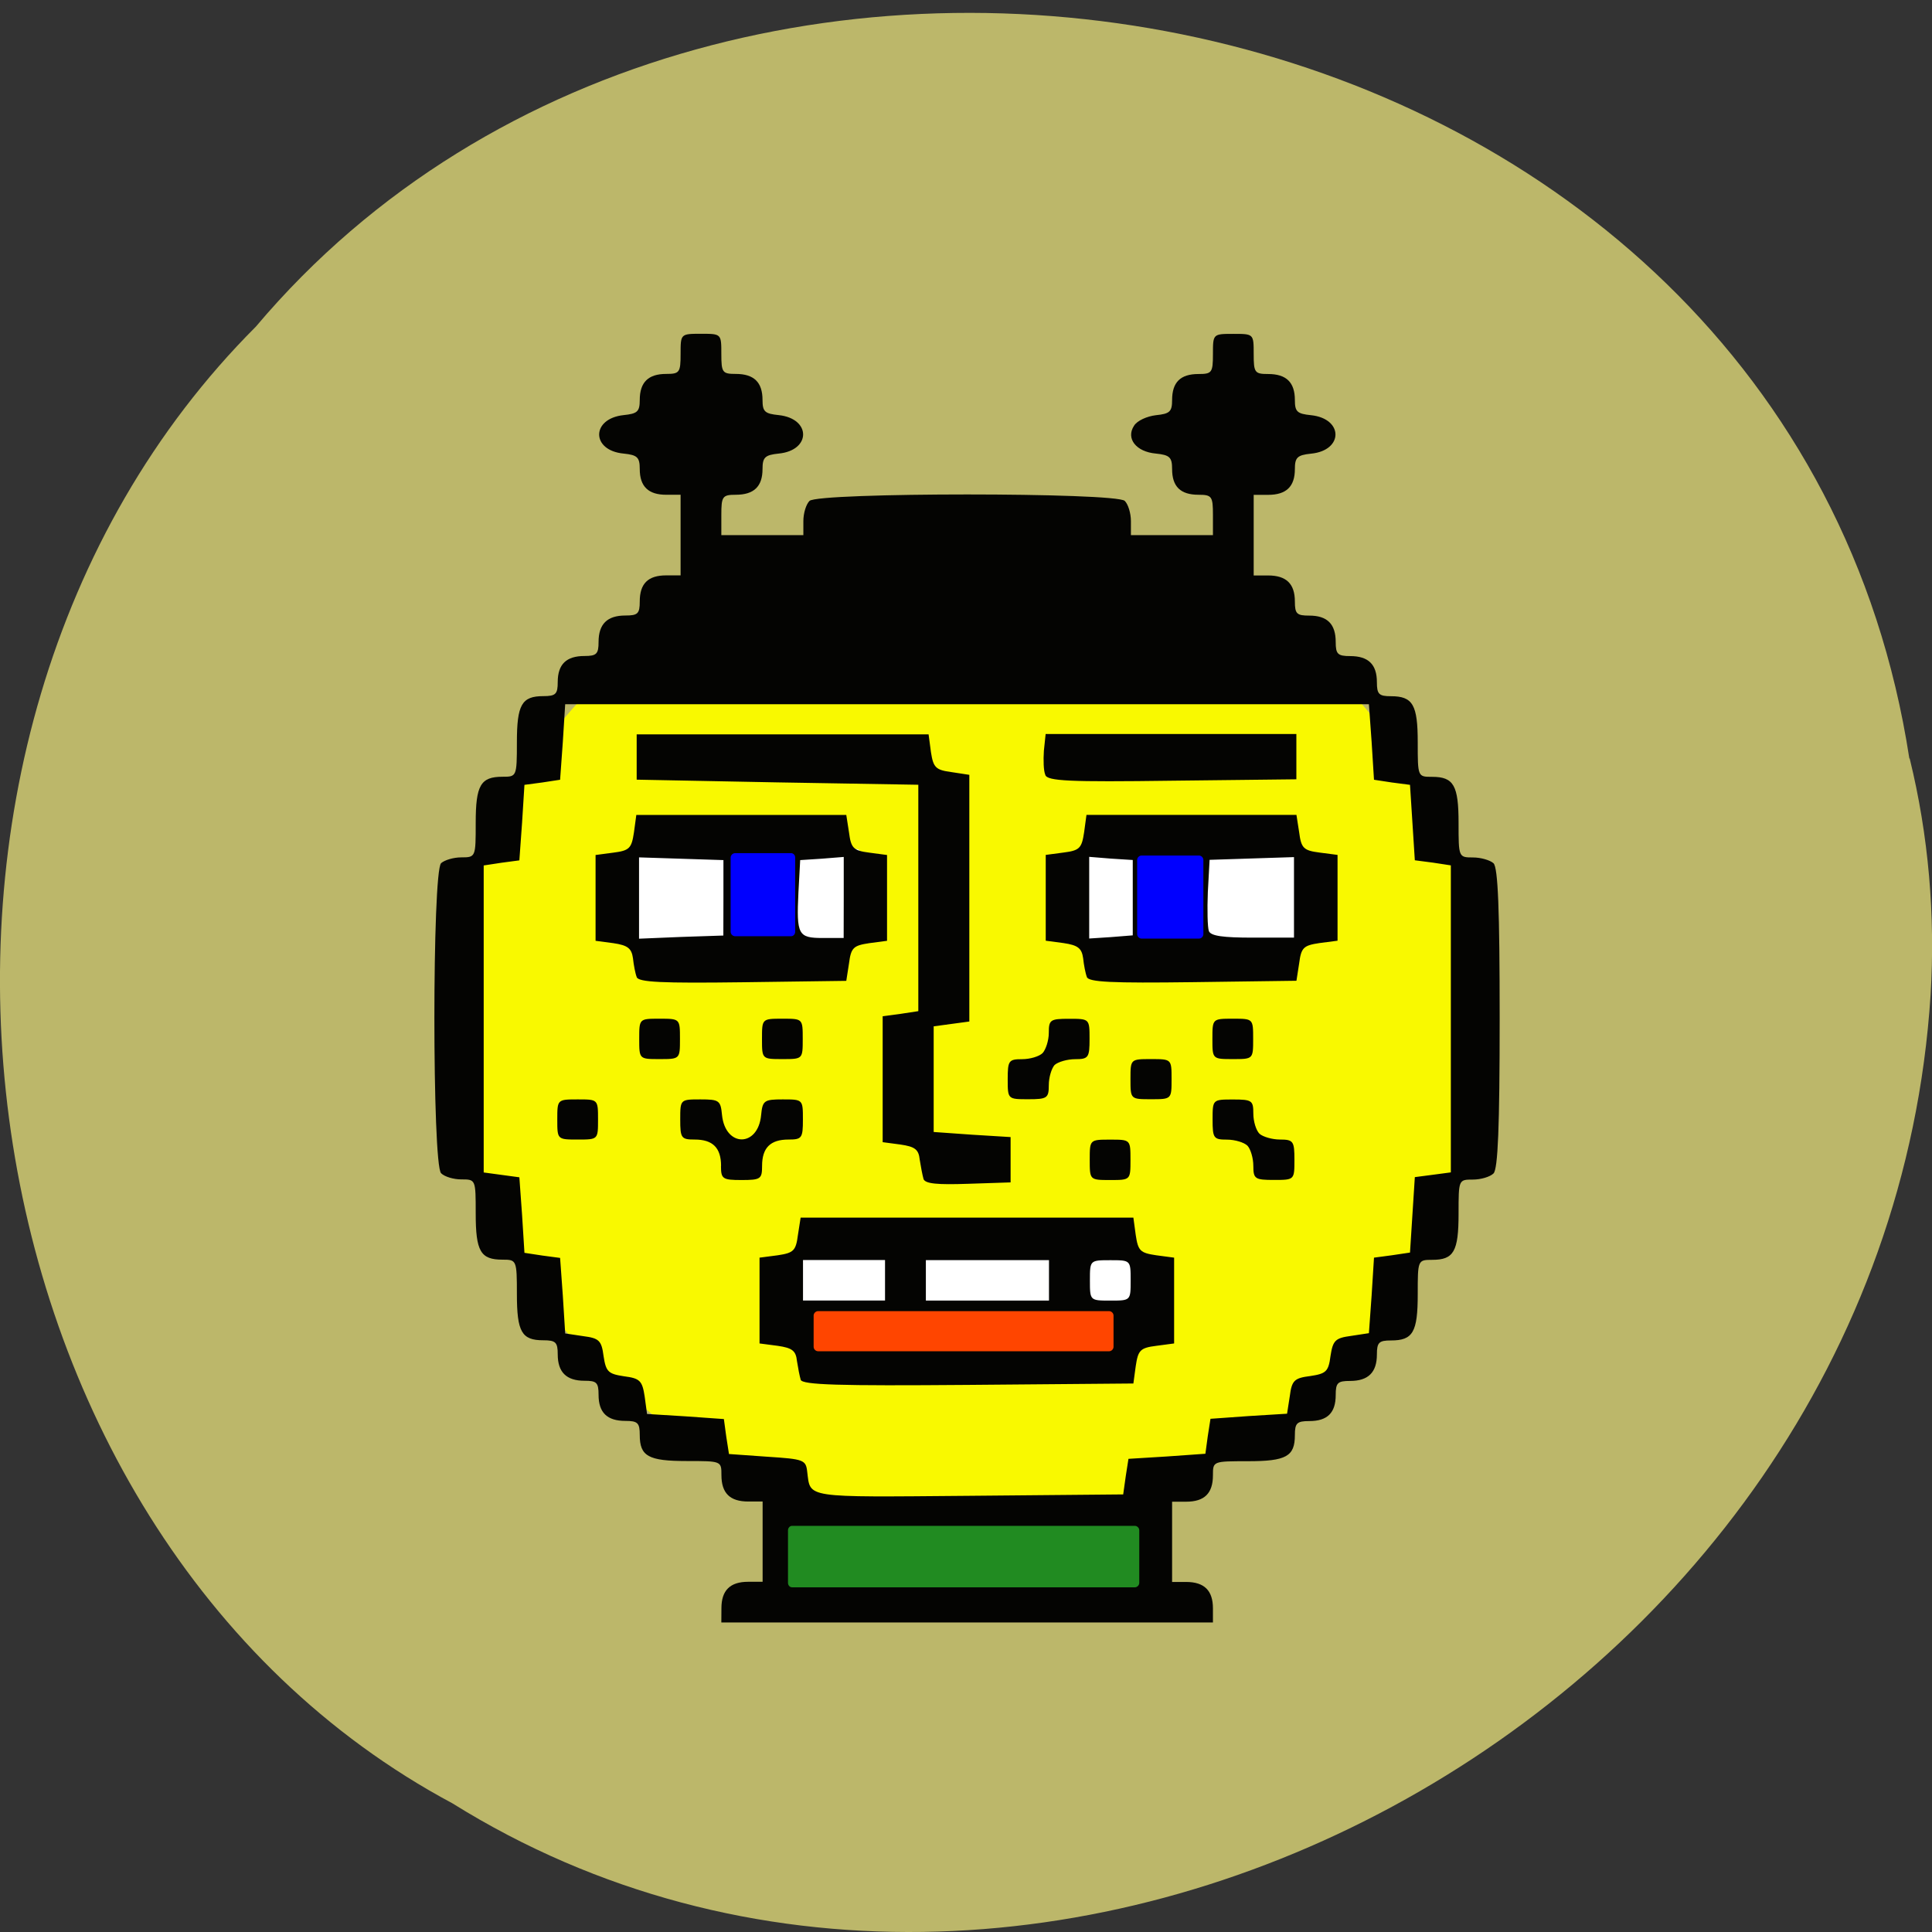 <svg xmlns="http://www.w3.org/2000/svg" viewBox="0 0 22 22"><rect x="0" y="0" width="22" height="22" fill="#333333" stroke="none"/><path d="m 21.742 8.637 c -1.363 -8.879 -13.48 -11.258 -18.828 -4.918 c -4.707 4.711 -3.535 13.727 2.238 16.816 c 6.637 4.137 16.305 -0.977 16.832 -9.207 c 0.055 -0.902 -0.023 -1.816 -0.238 -2.691" fill="#bcb76a"/><path d="m 9.855 17.234 c -0.316 -0.066 -0.879 -0.25 -1.25 -0.41 c -0.555 -0.234 -0.809 -0.398 -1.391 -0.898 c -1.383 -1.188 -2 -2.512 -2 -4.266 c 0 -1.766 0.617 -3.082 2 -4.27 c 0.543 -0.465 0.859 -0.672 1.336 -0.879 c 0.98 -0.43 1.418 -0.523 2.5 -0.52 c 0.816 0 1.02 0.023 1.563 0.188 c 2.555 0.754 4.258 2.945 4.258 5.48 c 0 0.738 -0.109 1.301 -0.398 2.043 c -1 2.57 -3.879 4.109 -6.617 3.531" fill="#f9f900"/><g fill="#fff"><path d="m 9.08 14.316 h 3.758 c 0.027 0 0.051 0.023 0.051 0.051 v 0.426 c 0 0.027 -0.023 0.047 -0.051 0.047 h -3.758 c -0.027 0 -0.051 -0.02 -0.051 -0.047 v -0.426 c 0 -0.027 0.023 -0.051 0.051 -0.051"/><path d="m 7.258 9.668 h 2.492 c 0.027 0 0.051 0.023 0.051 0.051 v 0.945 c 0 0.027 -0.023 0.051 -0.051 0.051 h -2.492 c -0.027 0 -0.051 -0.023 -0.051 -0.051 v -0.945 c 0 -0.027 0.023 -0.051 0.051 -0.051"/><path d="m 12.355 9.668 h 2.426 c 0.027 0 0.047 0.023 0.047 0.051 v 0.945 c 0 0.027 -0.02 0.051 -0.047 0.051 h -2.426 c -0.027 0 -0.051 -0.023 -0.051 -0.051 v -0.945 c 0 -0.027 0.023 -0.051 0.051 -0.051"/></g><path d="m 8.215 18.313 c 0 -0.203 0.098 -0.301 0.305 -0.301 h 0.164 v -0.914 h -0.164 c -0.207 0 -0.305 -0.094 -0.305 -0.301 c 0 -0.16 0 -0.16 -0.395 -0.16 c -0.438 0 -0.535 -0.055 -0.535 -0.297 c 0 -0.137 -0.023 -0.16 -0.164 -0.16 c -0.207 0 -0.305 -0.094 -0.305 -0.297 c 0 -0.141 -0.023 -0.16 -0.16 -0.16 c -0.207 0 -0.305 -0.098 -0.305 -0.301 c 0 -0.137 -0.023 -0.16 -0.164 -0.16 c -0.246 0 -0.301 -0.094 -0.301 -0.527 c 0 -0.387 -0.004 -0.391 -0.164 -0.391 c -0.25 0 -0.305 -0.094 -0.305 -0.527 c 0 -0.387 0 -0.387 -0.164 -0.387 c -0.09 0 -0.191 -0.031 -0.23 -0.07 c -0.102 -0.098 -0.102 -3.434 0 -3.531 c 0.039 -0.035 0.141 -0.066 0.23 -0.066 c 0.164 0 0.164 -0.004 0.164 -0.391 c 0 -0.43 0.055 -0.527 0.305 -0.527 c 0.16 0 0.164 0 0.164 -0.391 c 0 -0.43 0.055 -0.527 0.301 -0.527 c 0.141 0 0.164 -0.023 0.164 -0.16 c 0 -0.203 0.098 -0.297 0.305 -0.297 c 0.137 0 0.16 -0.023 0.16 -0.16 c 0 -0.203 0.098 -0.301 0.305 -0.301 c 0.141 0 0.164 -0.02 0.164 -0.16 c 0 -0.203 0.094 -0.297 0.301 -0.297 h 0.164 v -0.918 h -0.164 c -0.203 0 -0.301 -0.094 -0.301 -0.293 c 0 -0.133 -0.027 -0.16 -0.184 -0.176 c -0.371 -0.035 -0.371 -0.398 0 -0.438 c 0.156 -0.016 0.184 -0.039 0.184 -0.172 c 0 -0.203 0.098 -0.297 0.301 -0.297 c 0.152 0 0.164 -0.016 0.164 -0.227 c 0 -0.23 0 -0.23 0.234 -0.23 c 0.23 0 0.23 0 0.23 0.23 c 0 0.211 0.012 0.227 0.164 0.227 c 0.207 0 0.305 0.094 0.305 0.297 c 0 0.133 0.027 0.156 0.184 0.172 c 0.371 0.039 0.371 0.402 0 0.438 c -0.156 0.016 -0.184 0.043 -0.184 0.176 c 0 0.199 -0.098 0.293 -0.305 0.293 c -0.152 0 -0.164 0.02 -0.164 0.23 v 0.23 h 0.934 v -0.16 c 0 -0.09 0.031 -0.191 0.07 -0.23 c 0.102 -0.098 3.492 -0.098 3.59 0 c 0.039 0.039 0.07 0.141 0.07 0.23 v 0.16 h 0.934 v -0.23 c 0 -0.211 -0.012 -0.23 -0.164 -0.23 c -0.207 0 -0.301 -0.094 -0.301 -0.293 c 0 -0.133 -0.027 -0.16 -0.184 -0.176 c -0.227 -0.02 -0.344 -0.172 -0.25 -0.316 c 0.035 -0.059 0.148 -0.109 0.25 -0.121 c 0.156 -0.016 0.184 -0.039 0.184 -0.172 c 0 -0.203 0.094 -0.297 0.301 -0.297 c 0.152 0 0.164 -0.016 0.164 -0.227 c 0 -0.23 0 -0.23 0.234 -0.23 c 0.23 0 0.23 0 0.23 0.23 c 0 0.211 0.012 0.227 0.164 0.227 c 0.207 0 0.305 0.094 0.305 0.297 c 0 0.133 0.027 0.156 0.184 0.172 c 0.371 0.039 0.371 0.402 0 0.438 c -0.156 0.016 -0.184 0.043 -0.184 0.176 c 0 0.199 -0.098 0.293 -0.305 0.293 h -0.164 v 0.918 h 0.164 c 0.207 0 0.305 0.094 0.305 0.297 c 0 0.141 0.023 0.16 0.164 0.16 c 0.207 0 0.301 0.098 0.301 0.301 c 0 0.137 0.023 0.16 0.164 0.16 c 0.207 0 0.305 0.094 0.305 0.297 c 0 0.137 0.023 0.16 0.16 0.16 c 0.25 0 0.305 0.098 0.305 0.527 c 0 0.391 0 0.391 0.164 0.391 c 0.246 0 0.301 0.098 0.301 0.527 c 0 0.387 0 0.391 0.164 0.391 c 0.09 0 0.195 0.031 0.234 0.066 c 0.051 0.051 0.07 0.523 0.07 1.766 c 0 1.242 -0.02 1.715 -0.07 1.766 c -0.039 0.039 -0.145 0.07 -0.234 0.07 c -0.164 0 -0.164 0 -0.164 0.387 c 0 0.434 -0.055 0.527 -0.301 0.527 c -0.164 0 -0.164 0.004 -0.164 0.391 c 0 0.434 -0.055 0.527 -0.305 0.527 c -0.137 0 -0.16 0.023 -0.16 0.16 c 0 0.203 -0.098 0.301 -0.305 0.301 c -0.141 0 -0.164 0.02 -0.164 0.16 c 0 0.203 -0.094 0.297 -0.301 0.297 c -0.141 0 -0.164 0.023 -0.164 0.16 c 0 0.242 -0.098 0.297 -0.535 0.297 c -0.398 0 -0.398 0 -0.398 0.16 c 0 0.207 -0.098 0.301 -0.305 0.301 h -0.16 v 0.914 h 0.16 c 0.207 0 0.305 0.098 0.305 0.301 v 0.16 h -5.598 m 4.605 -1.664 l 0.031 -0.199 l 0.438 -0.027 l 0.438 -0.031 l 0.027 -0.199 l 0.031 -0.199 l 0.434 -0.031 l 0.438 -0.027 l 0.031 -0.199 c 0.023 -0.18 0.051 -0.207 0.234 -0.23 c 0.18 -0.027 0.207 -0.051 0.23 -0.23 c 0.027 -0.176 0.055 -0.203 0.234 -0.227 l 0.203 -0.031 l 0.031 -0.43 l 0.027 -0.43 l 0.203 -0.027 l 0.207 -0.031 l 0.055 -0.859 l 0.207 -0.027 l 0.203 -0.027 v -3.496 l -0.203 -0.031 l -0.207 -0.027 l -0.055 -0.859 l -0.207 -0.027 l -0.203 -0.031 l -0.027 -0.43 l -0.031 -0.43 h -9.152 l -0.027 0.43 l -0.031 0.43 l -0.203 0.031 l -0.203 0.027 l -0.027 0.43 l -0.031 0.43 l -0.203 0.027 l -0.203 0.031 v 3.496 l 0.406 0.055 l 0.031 0.43 l 0.027 0.43 l 0.203 0.031 l 0.203 0.027 l 0.031 0.43 l 0.027 0.43 l 0.207 0.031 c 0.18 0.023 0.207 0.051 0.23 0.227 c 0.027 0.18 0.055 0.203 0.234 0.23 c 0.18 0.023 0.207 0.051 0.234 0.23 l 0.027 0.199 l 0.438 0.027 l 0.437 0.031 l 0.027 0.199 l 0.031 0.199 l 0.438 0.031 c 0.414 0.027 0.438 0.035 0.453 0.172 c 0.039 0.301 -0.051 0.289 1.832 0.273 l 1.766 -0.016 m -3.672 -1.305 c -0.012 -0.039 -0.031 -0.137 -0.043 -0.215 c -0.012 -0.117 -0.055 -0.148 -0.219 -0.172 l -0.207 -0.027 v -0.977 l 0.207 -0.027 c 0.18 -0.027 0.207 -0.051 0.23 -0.23 l 0.031 -0.199 h 3.789 l 0.027 0.199 c 0.027 0.18 0.051 0.203 0.234 0.23 l 0.203 0.027 v 0.977 l -0.203 0.027 c -0.184 0.023 -0.207 0.051 -0.234 0.23 l -0.027 0.199 l -1.883 0.016 c -1.477 0.012 -1.887 0 -1.906 -0.059 m 0.961 -1.133 v -0.23 h -0.934 v 0.461 h 0.934 m 1.867 -0.23 v -0.23 h -1.402 v 0.461 h 1.402 m 0.93 -0.23 c 0 -0.23 0 -0.23 -0.23 -0.23 c -0.234 0 -0.234 0 -0.234 0.23 c 0 0.23 0 0.23 0.234 0.23 c 0.23 0 0.23 0 0.23 -0.23 m -2.359 -1.156 c -0.012 -0.043 -0.031 -0.141 -0.043 -0.219 c -0.012 -0.117 -0.055 -0.148 -0.219 -0.172 l -0.203 -0.027 v -1.434 l 0.203 -0.027 l 0.203 -0.031 v -2.578 l -1.602 -0.027 l -1.605 -0.031 v -0.516 h 3.324 l 0.027 0.203 c 0.027 0.176 0.055 0.203 0.234 0.227 l 0.203 0.031 v 2.809 l -0.406 0.055 v 1.203 l 0.438 0.031 l 0.438 0.027 v 0.516 l -0.484 0.016 c -0.352 0.012 -0.488 0 -0.508 -0.055 m -2.305 -0.148 c 0 -0.207 -0.094 -0.301 -0.301 -0.301 c -0.152 0 -0.164 -0.016 -0.164 -0.227 c 0 -0.23 0 -0.23 0.23 -0.23 c 0.215 0 0.23 0.012 0.246 0.18 c 0.039 0.367 0.41 0.367 0.445 0 c 0.016 -0.168 0.035 -0.18 0.246 -0.18 c 0.23 0 0.23 0 0.23 0.23 c 0 0.211 -0.012 0.227 -0.164 0.227 c -0.207 0 -0.301 0.094 -0.301 0.301 c 0 0.148 -0.016 0.16 -0.234 0.16 c -0.215 0 -0.234 -0.012 -0.234 -0.16 m 4.199 -0.07 c 0 -0.23 0 -0.23 0.234 -0.23 c 0.23 0 0.23 0 0.23 0.23 c 0 0.23 0 0.23 -0.23 0.23 c -0.234 0 -0.234 0 -0.234 -0.23 m 1.863 0.07 c 0 -0.09 -0.031 -0.191 -0.066 -0.23 c -0.039 -0.039 -0.145 -0.07 -0.234 -0.07 c -0.152 0 -0.164 -0.016 -0.164 -0.227 c 0 -0.23 0 -0.23 0.234 -0.23 c 0.215 0 0.23 0.012 0.23 0.16 c 0 0.09 0.031 0.191 0.07 0.23 c 0.039 0.035 0.145 0.066 0.234 0.066 c 0.152 0 0.164 0.02 0.164 0.23 c 0 0.23 0 0.23 -0.234 0.23 c -0.215 0 -0.234 -0.012 -0.234 -0.16 m -7.926 -0.527 c 0 -0.23 0 -0.23 0.234 -0.23 c 0.23 0 0.23 0 0.23 0.23 c 0 0.227 0 0.227 -0.23 0.227 c -0.234 0 -0.234 0 -0.234 -0.227 m 5.129 -0.461 c 0 -0.211 0.012 -0.227 0.164 -0.227 c 0.09 0 0.195 -0.031 0.234 -0.07 c 0.035 -0.039 0.07 -0.141 0.07 -0.23 c 0 -0.148 0.016 -0.16 0.23 -0.16 c 0.234 0 0.234 0 0.234 0.23 c 0 0.211 -0.012 0.23 -0.164 0.23 c -0.09 0 -0.195 0.031 -0.234 0.066 c -0.035 0.039 -0.066 0.141 -0.066 0.23 c 0 0.148 -0.02 0.16 -0.234 0.16 c -0.234 0 -0.234 0 -0.234 -0.23 m 1.398 0 c 0 -0.227 0 -0.227 0.234 -0.227 c 0.234 0 0.234 0 0.234 0.227 c 0 0.23 0 0.23 -0.234 0.23 c -0.234 0 -0.234 0 -0.234 -0.23 m -5.594 -0.457 c 0 -0.23 0 -0.23 0.23 -0.23 c 0.234 0 0.234 0 0.234 0.23 c 0 0.23 0 0.23 -0.234 0.23 c -0.23 0 -0.23 0 -0.23 -0.23 m 1.398 0 c 0 -0.23 0 -0.23 0.234 -0.23 c 0.23 0 0.23 0 0.23 0.23 c 0 0.23 0 0.23 -0.23 0.23 c -0.234 0 -0.234 0 -0.234 -0.23 m 5.129 0 c 0 -0.23 0 -0.23 0.234 -0.23 c 0.23 0 0.23 0 0.23 0.23 c 0 0.23 0 0.23 -0.23 0.23 c -0.234 0 -0.234 0 -0.234 -0.23 m -6.555 -0.703 c -0.016 -0.039 -0.035 -0.137 -0.043 -0.215 c -0.016 -0.113 -0.059 -0.148 -0.223 -0.172 l -0.203 -0.027 v -0.977 l 0.203 -0.027 c 0.184 -0.023 0.207 -0.051 0.234 -0.23 l 0.027 -0.199 h 2.391 l 0.031 0.199 c 0.023 0.18 0.051 0.207 0.23 0.23 l 0.203 0.027 v 0.977 l -0.203 0.027 c -0.18 0.027 -0.207 0.051 -0.23 0.23 l -0.031 0.199 l -1.18 0.016 c -0.918 0.012 -1.187 0 -1.207 -0.059 m 0.988 -0.902 v -0.43 l -0.961 -0.031 v 0.926 l 0.48 -0.02 l 0.48 -0.016 m 1.371 -0.434 v -0.461 l -0.25 0.02 l -0.246 0.016 l -0.02 0.367 c -0.023 0.484 -0.004 0.52 0.277 0.52 h 0.238 m 2.77 0.445 c -0.016 -0.039 -0.035 -0.137 -0.043 -0.215 c -0.016 -0.113 -0.059 -0.148 -0.223 -0.172 l -0.203 -0.027 v -0.977 l 0.203 -0.027 c 0.184 -0.023 0.207 -0.051 0.234 -0.23 l 0.027 -0.199 h 2.391 l 0.031 0.199 c 0.023 0.18 0.051 0.207 0.23 0.23 l 0.207 0.027 v 0.977 l -0.207 0.027 c -0.18 0.027 -0.207 0.051 -0.23 0.23 l -0.031 0.199 l -1.18 0.016 c -0.918 0.012 -1.188 0 -1.207 -0.059 m 0.523 -0.902 v -0.43 l -0.25 -0.016 l -0.246 -0.02 v 0.93 l 0.246 -0.016 l 0.25 -0.02 m 1.836 -0.434 v -0.457 l -0.961 0.031 l -0.02 0.367 c -0.008 0.199 -0.004 0.402 0.012 0.445 c 0.023 0.055 0.16 0.074 0.5 0.074 h 0.469 m -2.832 -1.855 c -0.02 -0.043 -0.023 -0.168 -0.016 -0.273 l 0.02 -0.191 h 2.855 v 0.516 l -1.414 0.016 c -1.18 0.016 -1.422 0.004 -1.445 -0.066" fill="#040402"/><g fill="#00f"><path d="m 8.371 9.715 h 0.637 c 0.027 0 0.047 0.023 0.047 0.051 v 0.844 c 0 0.027 -0.02 0.051 -0.047 0.051 h -0.637 c -0.027 0 -0.051 -0.023 -0.051 -0.051 v -0.844 c 0 -0.027 0.023 -0.051 0.051 -0.051"/><path d="m 13 9.742 h 0.652 c 0.027 0 0.051 0.023 0.051 0.051 v 0.844 c 0 0.027 -0.023 0.051 -0.051 0.051 h -0.652 c -0.027 0 -0.051 -0.023 -0.051 -0.051 v -0.844 c 0 -0.027 0.023 -0.051 0.051 -0.051"/></g><path d="m 9.316 14.93 h 3.313 c 0.027 0 0.051 0.023 0.051 0.051 v 0.355 c 0 0.027 -0.023 0.051 -0.051 0.051 h -3.313 c -0.027 0 -0.051 -0.023 -0.051 -0.051 v -0.355 c 0 -0.027 0.023 -0.051 0.051 -0.051" fill="#ff4500"/><path d="m 9.02 17.375 h 3.902 c 0.027 0 0.051 0.023 0.051 0.051 v 0.598 c 0 0.027 -0.023 0.051 -0.051 0.051 h -3.902 c -0.027 0 -0.047 -0.023 -0.047 -0.051 v -0.598 c 0 -0.027 0.02 -0.051 0.047 -0.051" fill="#218b21"/></svg>